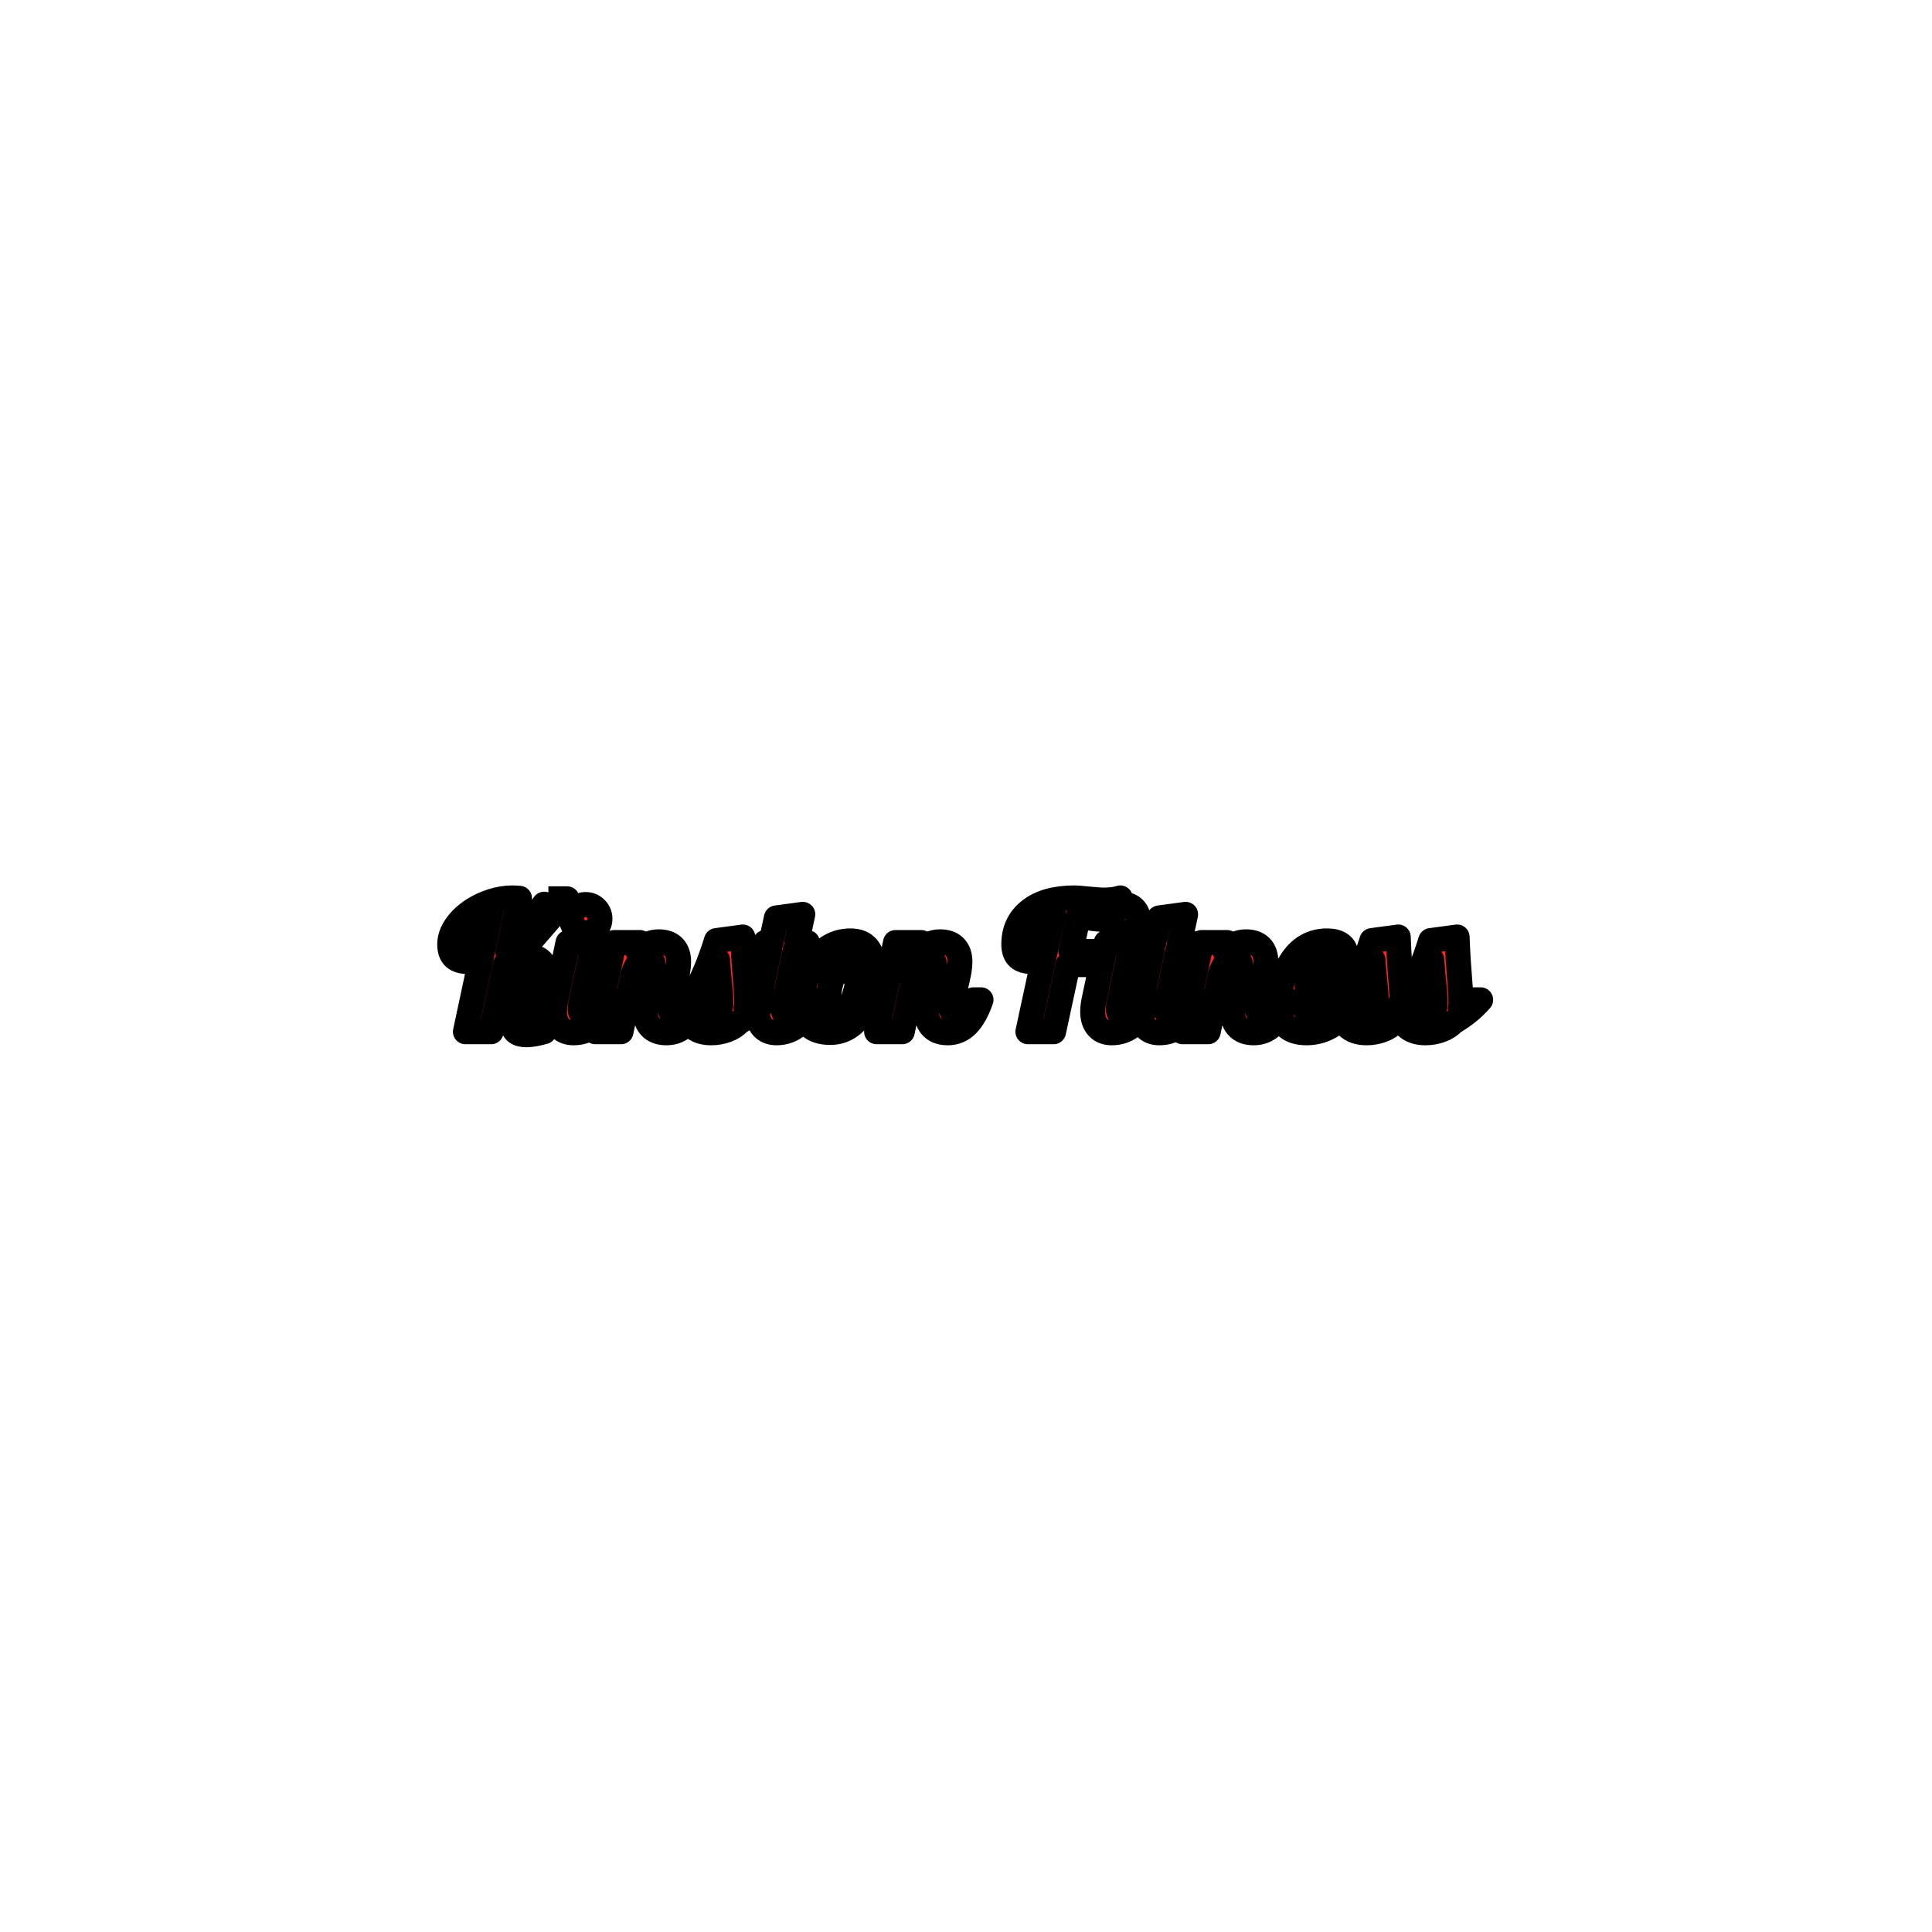 <svg xmlns="http://www.w3.org/2000/svg" version="1.1" xmlns:xlink="http://www.w3.org/1999/xlink" xmlns:svgjs="http://svgjs.dev/svgjs" width="1000" height="1000" viewBox="0 0 1000 1000"><rect width="1000" height="1000" fill="#ffffff"></rect><g transform="matrix(0.7,0,0,0.7,149.576,282.127)"><svg viewBox="0 0 396 247" data-background-color="#ffffff" preserveAspectRatio="xMidYMid meet" height="623" width="1000" xmlns="http://www.w3.org/2000/svg" xmlns:xlink="http://www.w3.org/1999/xlink"><g id="tight-bounds" transform="matrix(1,0,0,1,0.24,-0.1)"><svg viewBox="0 0 395.52 247.2" height="247.2" width="395.52"><g><svg></svg></g><g><svg viewBox="0 0 395.52 247.2" height="247.2" width="395.52"><g transform="matrix(1,0,0,1,39.552,99.357)"><svg viewBox="0 0 316.416 48.486" height="48.486" width="316.416"><g><svg viewBox="0 0 316.416 48.486" height="48.486" width="316.416"><g><svg viewBox="0 0 316.416 48.486" height="48.486" width="316.416"><g><svg viewBox="0 0 316.416 48.486" height="48.486" width="316.416"><g id="textblocktransform"><svg viewBox="0 0 316.416 48.486" height="48.486" width="316.416" id="textblock"><g><svg viewBox="0 0 316.416 48.486" height="48.486" width="316.416"><g transform="matrix(1,0,0,1,0,0)"><svg width="316.416" viewBox="-3.7 -41.5 296.91 46.35" height="48.486" data-palette-color="#ff2625"><path d="M6.65-34L6.65-34Q9.2-35.65 12.13-36.58 15.05-37.5 17.85-37.5L17.85-37.5Q18.2-37.5 18.63-37.48 19.05-37.45 19.85-37.4L19.85-37.4 16.6-22.1Q18.7-25 23.33-31.15 27.95-37.3 27.95-37.25L27.95-37.25 33.2-37.25 19.3-21.25Q19.5-21.25 19.68-21.25 19.85-21.25 20.25-21.3L20.25-21.3 21.05-21.3Q24.2-21.3 25.73-20 27.25-18.7 27.25-15.95L27.25-15.95Q27.25-14.8 27-13.33 26.75-11.85 25.9-8.85L25.9-8.85Q25.2-6.3 25-5.2 24.8-4.1 24.8-3.3L24.8-3.3Q24.8-2.15 25.33-1.25 25.85-0.35 26.75 0L26.75 0Q25.3 0.4 24.03 0.63 22.75 0.85 21.8 0.85L21.8 0.85Q19.85 0.85 18.88 0.03 17.9-0.8 17.9-2.5L17.9-2.5Q17.9-3.35 18.15-4.58 18.4-5.8 19.15-8.65L19.15-8.65Q20-11.75 20.28-13.18 20.55-14.6 20.55-15.65L20.55-15.65Q20.55-17.35 19.8-18.2 19.05-19.05 17.55-19.05L17.55-19.05Q17.3-19.05 16.98-19 16.65-18.95 15.9-18.85L15.9-18.85 11.9 0 4.7 0 11.95-34Q8.55-32.6 6.75-29.78 4.95-26.95 4.95-23.05L4.95-23.05Q4.95-22.1 5.08-21.4 5.2-20.7 5.5-20.05L5.5-20.05Q5.6-19.85 5.63-19.78 5.65-19.7 5.65-19.65L5.65-19.65Q2.85-19.65 1.58-20.83 0.3-22 0.3-24.5L0.3-24.5Q0.3-27 1.98-29.5 3.65-32 6.65-34ZM42.4-31.65L42.4-31.65Q42.4-30 41.22-28.85 40.05-27.7 38.4-27.7L38.4-27.7Q36.75-27.7 35.6-28.85 34.45-30 34.45-31.65L34.45-31.65Q34.45-33.3 35.6-34.48 36.75-35.65 38.4-35.65L38.4-35.65Q40.05-35.65 41.22-34.48 42.4-33.3 42.4-31.65ZM29.65-5.7L29.65-5.7Q29.65-6.35 29.75-7.18 29.85-8 30.05-8.95L30.05-8.95 33.45-25 40.65-25 37.05-8Q36.95-7.55 36.9-7.18 36.85-6.8 36.85-6.4L36.85-6.4Q36.85-5.4 37.32-4.98 37.8-4.55 38.9-4.55L38.9-4.55Q40.3-4.55 41.55-5.78 42.8-7 43.4-8.95L43.4-8.95 45.5-8.95Q43.9-4.4 41.2-2.05 38.5 0.3 35 0.3L35 0.3Q32.5 0.3 31.07-1.28 29.65-2.85 29.65-5.7ZM55.15-5.35L55.15-5.35Q55.15-6.25 55.37-7.6 55.6-8.95 56.3-11.9L56.3-11.9Q57-14.75 57.2-16 57.4-17.25 57.4-18.1L57.4-18.1Q57.4-19.35 56.95-20 56.5-20.65 55.6-20.65L55.6-20.65Q54.4-20.65 53.37-19.43 52.35-18.2 51.7-16.05L51.7-16.05 48.3 0 41.1 0 46.4-25 53.6-25 53.05-22.4Q54.3-23.8 55.75-24.5 57.2-25.2 58.9-25.2L58.9-25.2Q61.55-25.2 63-23.75 64.45-22.3 64.45-19.55L64.45-19.55Q64.45-18.4 64.17-16.82 63.9-15.25 63.1-12L63.1-12Q62.45-9.45 62.25-8.4 62.05-7.35 62.05-6.65L62.05-6.65Q62.05-5.6 62.55-5.08 63.05-4.55 64.05-4.55L64.05-4.55Q65.3-4.55 66.2-5.4 67.09-6.25 68.25-8.95L68.25-8.95 70.34-8.95Q68.75-4.3 66.47-2 64.2 0.3 61.05 0.3L61.05 0.3Q58.25 0.3 56.7-1.23 55.15-2.75 55.15-5.35ZM83.54-8.35L83.54-8.35Q83.54-7.75 83.49-7.3 83.44-6.85 83.34-6.45L83.34-6.45Q84.34-7.05 85.29-7.7 86.24-8.35 86.94-8.95L86.94-8.95 89.04-8.95Q87.49-7.15 85.62-5.63 83.74-4.1 81.39-2.7L81.39-2.7Q80.04-1.25 77.94-0.48 75.84 0.3 73.54 0.3L73.54 0.3Q70.19 0.3 68.22-1.53 66.24-3.35 66.24-6.1L66.24-6.1Q66.24-7.65 66.99-8.93 67.74-10.2 68.89-10.75L68.89-10.75Q70.59-13.8 72.07-17.28 73.54-20.75 75.04-25.55L75.04-25.55 82.44-26.55Q82.59-22.8 82.79-19.7 82.99-16.6 83.29-12.95L83.29-12.95Q83.44-10.85 83.49-10 83.54-9.15 83.54-8.35ZM75.34-20.15L75.34-20.15Q74.69-18.1 73.77-15.88 72.84-13.65 71.29-10.7L71.29-10.7Q71.84-10.45 72.14-10 72.44-9.55 72.44-8.95L72.44-8.95Q72.44-8 71.79-7.25 71.14-6.5 70.24-6.5L70.24-6.5Q69.74-6.5 69.39-6.68 69.04-6.85 68.89-7.15L68.89-7.15Q68.89-5.3 69.62-4.48 70.34-3.65 71.94-3.65L71.94-3.65Q73.99-3.65 75.14-4.85 76.29-6.05 76.29-8.3L76.29-8.3Q76.29-9 76.24-9.73 76.19-10.45 76.04-12.15L76.04-12.15Q75.79-14.5 75.64-16.3 75.49-18.1 75.34-20.15ZM88.29-23L88.69-25 90.34-25 91.84-31.9 99.24-32.9 97.54-25 100.54-25 100.14-23 97.14-23 93.94-8Q93.84-7.55 93.79-7.18 93.74-6.8 93.74-6.4L93.74-6.4Q93.74-5.4 94.22-4.98 94.69-4.55 95.79-4.55L95.79-4.55Q97.19-4.55 98.44-5.78 99.69-7 100.29-8.95L100.29-8.95 102.39-8.95Q100.79-4.4 98.09-2.05 95.39 0.3 91.89 0.3L91.89 0.3Q89.39 0.3 87.97-1.28 86.54-2.85 86.54-5.7L86.54-5.7Q86.54-6.35 86.64-7.18 86.74-8 86.94-8.95L86.94-8.95 89.94-23 88.29-23ZM98.94-7.7L98.94-7.7Q98.94-10.55 99.86-13.75 100.79-16.95 102.39-19.45L102.39-19.45Q104.24-22.4 106.84-23.93 109.44-25.45 112.64-25.45L112.64-25.45Q115.84-25.45 117.44-23.45 119.04-21.45 119.04-17.45L119.04-17.45Q119.14-17.4 119.26-17.38 119.39-17.35 119.59-17.35L119.59-17.35Q121.14-17.35 123.29-18.2 125.44-19.05 127.29-20.35L127.29-20.35 127.74-19Q126.34-17.5 124.01-16.4 121.69-15.3 118.89-14.85L118.89-14.85Q118.29-8.1 114.99-3.95 111.69 0.2 106.94 0.2L106.94 0.2Q103.04 0.2 100.99-1.8 98.94-3.8 98.94-7.7ZM113.04-22.4L113.04-22.4Q110.64-22.4 108.51-17.55 106.39-12.7 106.39-8.35L106.39-8.35Q106.39-6 106.91-5.15 107.44-4.3 108.94-4.3L108.94-4.3Q110.79-4.3 112.46-7.3 114.14-10.3 114.74-14.7L114.74-14.7Q114.04-14.85 113.71-15.38 113.39-15.9 113.39-16.8L113.39-16.8Q113.39-17.75 113.79-18.45 114.19-19.15 114.94-19.5L114.94-19.5Q114.84-21.1 114.41-21.75 113.99-22.4 113.04-22.4ZM133.98-5.35L133.98-5.35Q133.98-6.25 134.21-7.6 134.44-8.95 135.13-11.9L135.13-11.9Q135.83-14.75 136.03-16 136.23-17.25 136.23-18.1L136.23-18.1Q136.23-19.35 135.78-20 135.33-20.65 134.44-20.65L134.44-20.65Q133.23-20.65 132.21-19.43 131.19-18.2 130.53-16.05L130.53-16.05 127.13 0 119.93 0 125.23-25 132.44-25 131.88-22.4Q133.13-23.8 134.58-24.5 136.03-25.2 137.73-25.2L137.73-25.2Q140.38-25.2 141.83-23.75 143.28-22.3 143.28-19.55L143.28-19.55Q143.28-18.4 143.01-16.82 142.73-15.25 141.94-12L141.94-12Q141.28-9.45 141.08-8.4 140.88-7.35 140.88-6.65L140.88-6.65Q140.88-5.6 141.38-5.08 141.88-4.55 142.88-4.55L142.88-4.55Q144.13-4.55 145.03-5.4 145.94-6.25 147.08-8.95L147.08-8.95 149.19-8.95Q147.58-4.3 145.31-2 143.03 0.3 139.88 0.3L139.88 0.3Q137.08 0.3 135.53-1.23 133.98-2.75 133.98-5.35ZM183.48-31.5L183.48-31.5Q182.13-31.5 180.5-31.73 178.88-31.95 176.48-32.45L176.48-32.45 174.38-22.5 181.68-22.5 180.88-18.8 173.58-18.8 169.53 0 162.33 0 169.53-33.4Q166.08-33.25 164.55-30.75 163.03-28.25 163.03-23.05L163.03-23.05Q163.03-22.1 163.15-21.4 163.28-20.7 163.58-20.05L163.58-20.05Q163.68-19.85 163.7-19.78 163.73-19.7 163.73-19.65L163.73-19.65Q160.93-19.65 159.65-20.83 158.38-22 158.38-24.5L158.38-24.5Q158.38-30.45 162.85-33.98 167.33-37.5 175.43-37.5L175.43-37.5Q175.88-37.5 176.53-37.45 177.18-37.4 178.68-37.25L178.68-37.25Q180.68-37.05 181.75-36.98 182.83-36.9 183.73-36.9L183.73-36.9Q185.08-36.9 186.18-37.05 187.28-37.2 188.23-37.5L188.23-37.5Q188.18-37.4 187.78-35.95 187.38-34.5 186.83-33.65L186.83-33.65Q186.28-32.8 185.45-32.27 184.63-31.75 183.48-31.5ZM193.23-31.65L193.23-31.65Q193.23-30 192.05-28.85 190.88-27.7 189.23-27.7L189.23-27.7Q187.58-27.7 186.43-28.85 185.28-30 185.28-31.65L185.28-31.65Q185.28-33.3 186.43-34.48 187.58-35.65 189.23-35.65L189.23-35.65Q190.88-35.65 192.05-34.48 193.23-33.3 193.23-31.65ZM180.48-5.7L180.48-5.7Q180.48-6.35 180.58-7.18 180.68-8 180.88-8.95L180.88-8.95 184.28-25 191.48-25 187.88-8Q187.78-7.55 187.73-7.18 187.68-6.8 187.68-6.4L187.68-6.4Q187.68-5.4 188.15-4.98 188.63-4.55 189.73-4.55L189.73-4.55Q191.13-4.55 192.38-5.78 193.63-7 194.23-8.95L194.23-8.95 196.33-8.95Q194.73-4.4 192.03-2.05 189.33 0.3 185.83 0.3L185.83 0.3Q183.33 0.3 181.9-1.28 180.48-2.85 180.48-5.7ZM195.57-23L195.97-25 197.63-25 199.13-31.9 206.53-32.9 204.82-25 207.82-25 207.42-23 204.42-23 201.22-8Q201.13-7.55 201.07-7.18 201.03-6.8 201.03-6.4L201.03-6.4Q201.03-5.4 201.5-4.98 201.97-4.55 203.07-4.55L203.07-4.55Q204.47-4.55 205.72-5.78 206.97-7 207.57-8.95L207.57-8.95 209.67-8.95Q208.07-4.4 205.38-2.05 202.67 0.3 199.17 0.3L199.17 0.3Q196.67 0.3 195.25-1.28 193.82-2.85 193.82-5.7L193.82-5.7Q193.82-6.35 193.92-7.18 194.03-8 194.22-8.95L194.22-8.95 197.22-23 195.57-23ZM219.72-5.35L219.72-5.35Q219.72-6.25 219.95-7.6 220.17-8.95 220.87-11.9L220.87-11.9Q221.57-14.75 221.77-16 221.97-17.25 221.97-18.1L221.97-18.1Q221.97-19.35 221.52-20 221.07-20.65 220.17-20.65L220.17-20.65Q218.97-20.65 217.95-19.43 216.92-18.2 216.27-16.05L216.27-16.05 212.87 0 205.67 0 210.97-25 218.17-25 217.62-22.4Q218.87-23.8 220.32-24.5 221.77-25.2 223.47-25.2L223.47-25.2Q226.12-25.2 227.57-23.75 229.02-22.3 229.02-19.55L229.02-19.55Q229.02-18.4 228.75-16.82 228.47-15.25 227.67-12L227.67-12Q227.02-9.45 226.82-8.4 226.62-7.35 226.62-6.65L226.62-6.65Q226.62-5.6 227.12-5.08 227.62-4.55 228.62-4.55L228.62-4.55Q229.87-4.55 230.77-5.4 231.67-6.25 232.82-8.95L232.82-8.95 234.92-8.95Q233.32-4.3 231.05-2 228.77 0.3 225.62 0.3L225.62 0.3Q222.82 0.3 221.27-1.23 219.72-2.75 219.72-5.35ZM251.62-20.65L251.62-20.65Q251.62-16.5 248.22-13.43 244.82-10.35 240.12-10.1L240.12-10.1Q240.07-9.25 240.04-8.83 240.02-8.4 240.02-8.1L240.02-8.1Q240.02-5.8 240.79-4.85 241.57-3.9 243.62-3.9L243.62-3.9Q245.97-3.9 247.94-4.98 249.92-6.05 252.47-8.95L252.47-8.95 254.17-8.95Q251.27-4.25 247.87-1.98 244.47 0.3 240.42 0.3L240.42 0.3Q236.57 0.3 234.59-1.7 232.62-3.7 232.62-7.65L232.62-7.65Q232.62-10.5 233.52-13.7 234.42-16.9 235.92-19.4L235.92-19.4Q237.77-22.4 240.34-23.93 242.92-25.45 246.12-25.45L246.12-25.45Q248.87-25.45 250.24-24.28 251.62-23.1 251.62-20.65ZM246.52-22.8L246.52-22.8Q244.82-22.8 243.09-19.78 241.37-16.75 240.52-12.5L240.52-12.5Q243.42-12.7 245.59-15.18 247.77-17.65 247.77-20.75L247.77-20.75Q247.77-21.8 247.47-22.3 247.17-22.8 246.52-22.8ZM267.22-8.35L267.22-8.35Q267.22-7.75 267.17-7.3 267.12-6.85 267.02-6.45L267.02-6.45Q268.02-7.05 268.97-7.7 269.92-8.35 270.62-8.95L270.62-8.95 272.72-8.95Q271.17-7.15 269.29-5.63 267.42-4.1 265.07-2.7L265.07-2.7Q263.72-1.25 261.62-0.48 259.52 0.3 257.22 0.3L257.22 0.3Q253.87 0.3 251.89-1.53 249.92-3.35 249.92-6.1L249.92-6.1Q249.92-7.65 250.67-8.93 251.42-10.2 252.57-10.75L252.57-10.75Q254.27-13.8 255.74-17.28 257.22-20.75 258.72-25.55L258.72-25.55 266.12-26.55Q266.27-22.8 266.47-19.7 266.67-16.6 266.97-12.95L266.97-12.95Q267.12-10.85 267.17-10 267.22-9.15 267.22-8.35ZM259.02-20.15L259.02-20.15Q258.37-18.1 257.44-15.88 256.52-13.65 254.97-10.7L254.97-10.7Q255.52-10.45 255.82-10 256.12-9.55 256.12-8.95L256.12-8.95Q256.12-8 255.47-7.25 254.82-6.5 253.92-6.5L253.92-6.5Q253.42-6.5 253.07-6.68 252.72-6.85 252.57-7.15L252.57-7.15Q252.57-5.3 253.29-4.48 254.02-3.65 255.62-3.65L255.62-3.65Q257.67-3.65 258.82-4.85 259.97-6.05 259.97-8.3L259.97-8.3Q259.97-9 259.92-9.73 259.87-10.45 259.72-12.15L259.72-12.15Q259.47-14.5 259.32-16.3 259.17-18.1 259.02-20.15ZM283.71-8.35L283.71-8.35Q283.71-7.75 283.66-7.3 283.62-6.85 283.51-6.45L283.51-6.45Q284.51-7.05 285.46-7.7 286.41-8.35 287.12-8.95L287.12-8.95 289.21-8.95Q287.66-7.15 285.79-5.63 283.91-4.1 281.56-2.7L281.56-2.7Q280.21-1.25 278.12-0.48 276.01 0.3 273.71 0.3L273.71 0.3Q270.37 0.3 268.39-1.53 266.41-3.35 266.41-6.1L266.41-6.1Q266.41-7.65 267.16-8.93 267.91-10.2 269.06-10.75L269.06-10.75Q270.76-13.8 272.24-17.28 273.71-20.75 275.21-25.55L275.21-25.55 282.62-26.55Q282.76-22.8 282.96-19.7 283.16-16.6 283.46-12.95L283.46-12.95Q283.62-10.85 283.66-10 283.71-9.15 283.71-8.35ZM275.51-20.15L275.51-20.15Q274.87-18.1 273.94-15.88 273.01-13.65 271.46-10.7L271.46-10.7Q272.01-10.45 272.31-10 272.62-9.55 272.62-8.95L272.62-8.95Q272.62-8 271.96-7.25 271.31-6.5 270.41-6.5L270.41-6.5Q269.91-6.5 269.56-6.68 269.21-6.85 269.06-7.15L269.06-7.15Q269.06-5.3 269.79-4.48 270.51-3.65 272.12-3.65L272.12-3.65Q274.16-3.65 275.31-4.85 276.46-6.05 276.46-8.3L276.46-8.3Q276.46-9 276.41-9.73 276.37-10.45 276.21-12.15L276.21-12.15Q275.96-14.5 275.81-16.3 275.66-18.1 275.51-20.15Z" opacity="1" transform="matrix(1,0,0,1,0,0)" fill="#ff2625" class="wordmark-text-0" data-fill-palette-color="primary" id="text-0"></path></svg></g></svg></g></svg></g></svg></g><g></g></svg></g></svg></g></svg></g><g mask="url(&quot;#0a14da0c-3788-44f4-a078-bfdd6d978941&quot;)"><g transform="matrix(3.678, 0, 0, 3.678, 28.66, 1)"><svg xmlns="http://www.w3.org/2000/svg" xmlns:xlink="http://www.w3.org/1999/xlink" version="1.1" x="0" y="0" viewBox="3.758 16.8 91.951 66.666" enable-background="new 0 0 100 100" xml:space="preserve" height="66.666" width="91.951" class="icon-none" data-fill-palette-color="accent" id="none"><g fill="#ee3e38" data-fill-palette-color="accent"><g fill="#ee3e38" data-fill-palette-color="accent"><path d="M38.4 37.6c5.8-4.8 11.9-9.1 18.7-12.4 7.5-3.6 14.9-4.9 22.9-6.9 0.9-0.2 0.7-1.5-0.2-1.5C64.6 17 48.2 26.4 38.2 37.4 38.1 37.5 38.3 37.7 38.4 37.6L38.4 37.6z" fill="#ee3e38" data-fill-palette-color="accent"></path></g></g><g fill="#ee3e38" data-fill-palette-color="accent"><g fill="#ee3e38" data-fill-palette-color="accent"><path d="M40.7 38.3c2.9 0.4 5.4-0.3 7.6-2.3 0.8-0.8 1.6-2.2 1.6-3.4 0-1.2-1.1-2.1-2.2-1.7-1.1 0.3-1.1 1.6-0.3 2.3 0.3 0.2 0.6 0.2 1 0.1-0.4-0.1-0.8-0.2-1.2-0.3 0 0-0.9 1.4-1 1.5-0.4 0.5-1 0.9-1.6 1.3-1.2 0.8-2.7 1.3-3.9 2C40.3 38 40.5 38.3 40.7 38.3L40.7 38.3z" fill="#ee3e38" data-fill-palette-color="accent"></path></g></g><g fill="#ee3e38" data-fill-palette-color="accent"><g fill="#ee3e38" data-fill-palette-color="accent"><path d="M34.7 29.3c-3-3.4-9.6 3.6-11.5 5.7-4.2 4.8-6 13.6-3.1 19.4 0.3 0.6 1.3 0.3 1.2-0.3-0.2-5.6-0.7-10.1 1.9-15.3 1.6-3.2 6.9-10 11.3-9.2C34.7 29.6 34.8 29.4 34.7 29.3L34.7 29.3z" fill="#ee3e38" data-fill-palette-color="accent"></path></g></g><g fill="#ee3e38" data-fill-palette-color="accent"><g fill="#ee3e38" data-fill-palette-color="accent"><path d="M21.5 54.4c-2.9-4.8-13-4.9-16.1 0-1.8 2.8-2.1 5.4-1 8.5 0.8 2.3 2.2 4.6 3.2 6.8 0.6 1.2 1.1 2.3 1.7 3.5 0.3 0.6 0.6 1.1 0.9 1.7 1.2 1 1.2 2 0.1 3-0.3-0.6-1.4-0.4-1.4 0.4 0.3 4 6 2.5 4.7-1.4-1.6-4.8-4.1-9.2-6.2-13.8-2.7-5.7 1.1-9.8 6.9-9.5C16.7 53.8 19.1 54.2 21.5 54.4 21.5 54.5 21.6 54.4 21.5 54.4L21.5 54.4z" fill="#ee3e38" data-fill-palette-color="accent"></path></g></g><g fill="#ee3e38" data-fill-palette-color="accent"><g fill="#ee3e38" data-fill-palette-color="accent"><path d="M22.7 59.9c3.2 3.6 8 3.6 12.3 2 3.8-1.4 7.1 1.6 10 3.6 3.8 2.6 6.8 5.7 9.6 9.3 8.4 10.9 21.7 3.4 33 4.1 1.5 0.1 1.6-2 0.3-2.5-5.5-1.8-11.3 0.2-16.7 1.2-4.4 0.8-8.9 0.6-12.5-2.4-2.2-1.9-3.8-4.7-5.9-6.8-3.2-3.3-7.9-7.1-12.3-8.8-2.3-0.9-3.9-0.9-6.3 0-4.1 1.6-7.4 1.1-11.6 0C22.7 59.6 22.6 59.8 22.7 59.9L22.7 59.9z" fill="#ee3e38" data-fill-palette-color="accent"></path></g></g><g fill="#ee3e38" data-fill-palette-color="accent"><g fill="#ee3e38" data-fill-palette-color="accent"><path d="M35.6 41c-1.4 2.3-2.3 5.3-1.8 8.1 0.3 1.3 1.1 4.8 3.1 3.4 0.6-0.4 0.4-1.4-0.4-1.4-1.2 0-1.5-4.5-1.5-5.1-0.1-1.6 0.2-3.3 0.7-4.9C35.7 41 35.6 41 35.6 41L35.6 41z" fill="#ee3e38" data-fill-palette-color="accent"></path></g></g><g fill="#ee3e38" data-fill-palette-color="accent"><g fill="#ee3e38" data-fill-palette-color="accent"><path d="M36.5 49.7c5.3 0.9 8.9 5.8 13.8 7.7 0.6 0.2 1-0.6 0.6-1-2.1-2.1-4.7-3.5-7.2-5.1-2.2-1.4-4.5-2.3-7.2-2.1C36.2 49.1 36.2 49.6 36.5 49.7L36.5 49.7z" fill="#ee3e38" data-fill-palette-color="accent"></path></g></g><g fill="#ee3e38" data-fill-palette-color="accent"><g fill="#ee3e38" data-fill-palette-color="accent"><path d="M53.5 59c3.9 5.3 6 13.3 13 15.5 0.7 0.2 1.2-0.9 0.5-1.2-6.2-3.2-8.6-9.6-13.1-14.6C53.6 58.5 53.3 58.8 53.5 59L53.5 59z" fill="#ee3e38" data-fill-palette-color="accent"></path></g></g><g fill="#ee3e38" data-fill-palette-color="accent"><g fill="#ee3e38" data-fill-palette-color="accent"><path d="M84.2 73.3c4.6 1.1 6.8 4.8 10.5 7.3 0.5 0.4 1.3-0.4 0.9-0.9-2.5-3.5-7.1-6.3-11.3-6.9C84 72.8 83.9 73.2 84.2 73.3L84.2 73.3z" fill="#ee3e38" data-fill-palette-color="accent"></path></g></g><g fill="#ee3e38" data-fill-palette-color="accent"><g fill="#ee3e38" data-fill-palette-color="accent"><path d="M31.1 63.3c-3.6 0-7.3-0.4-10.9-1.2-3.2-0.7-5.9-2.8-9.1-3.6-1-0.3-1.9 1.1-1.1 1.8C15.1 65.2 24.9 65.2 31.1 63.3 31.2 63.4 31.2 63.3 31.1 63.3L31.1 63.3z" fill="#ee3e38" data-fill-palette-color="accent"></path></g></g><g fill="#ee3e38" data-fill-palette-color="accent"><g fill="#ee3e38" data-fill-palette-color="accent"><path d="M14.2 62.7c-0.2 3.7-0.1 7.4 0.4 11.1 0.2 1.5 0.5 2.9 0.8 4.3 0.8 3.6-3.4 3-5.9 3.2-1.1 0.1-1.5 1.8-0.3 2 2.7 0.4 7.9 0.3 8.6-2.9 0.4-1.8-1.3-5-1.8-6.8-0.9-3.6-1.3-7.3-1.4-10.9C14.7 62.4 14.3 62.4 14.2 62.7L14.2 62.7z" fill="#ee3e38" data-fill-palette-color="accent"></path></g></g><g fill="#ee3e38" data-fill-palette-color="accent"><g fill="#ee3e38" data-fill-palette-color="accent"><path d="M38.7 27.2c0.8-0.4 1.7-0.5 2.6-0.3 1.1 0.2 1.2-1.6 0.2-1.5-1.2 0.1-2.2 0.6-3.1 1.4C38.3 27 38.5 27.3 38.7 27.2L38.7 27.2z" fill="#ee3e38" data-fill-palette-color="accent"></path></g></g><g fill="#ee3e38" data-fill-palette-color="accent"><g fill="#ee3e38" data-fill-palette-color="accent"><path d="M43.9 25.1c9.1-2.6 17.7-4.7 27.1-5.7 0.7-0.1 0.8-1.2 0-1.2-9.2 0.1-19.1 2.2-27.2 6.7C43.8 25 43.8 25.1 43.9 25.1L43.9 25.1z" fill="#ee3e38" data-fill-palette-color="accent"></path></g></g><g fill="#ee3e38" data-fill-palette-color="accent"><g fill="#ee3e38" data-fill-palette-color="accent"><path d="M33.2 28.1c3 0.6 6.1 1 9.2 1 0.8 0 0.8-1.2 0-1.2-3-0.4-6.1-0.4-9.1-0.1C33 27.8 33 28.1 33.2 28.1L33.2 28.1z" fill="#ee3e38" data-fill-palette-color="accent"></path></g></g></svg></g></g><mask id="0a14da0c-3788-44f4-a078-bfdd6d978941"><rect width="640" height="400" fill="white"></rect><g transform="matrix(1,0,0,1,39.552,99.357)"><svg viewBox="0 0 316.416 48.486" height="48.486" width="316.416"><g><svg viewBox="0 0 316.416 48.486" height="48.486" width="316.416"><g><svg viewBox="0 0 316.416 48.486" height="48.486" width="316.416"><g><svg viewBox="0 0 316.416 48.486" height="48.486" width="316.416"><g id="SvgjsG1149"><svg viewBox="0 0 316.416 48.486" height="48.486" width="316.416" id="SvgjsSvg1148"><g><svg viewBox="0 0 316.416 48.486" height="48.486" width="316.416"><g transform="matrix(1,0,0,1,0,0)"><svg width="316.416" viewBox="-3.7 -41.5 296.91 46.35" height="48.486" data-palette-color="#ff2625"><path d="M6.65-34L6.65-34Q9.2-35.65 12.13-36.58 15.05-37.5 17.85-37.5L17.85-37.5Q18.2-37.5 18.63-37.48 19.05-37.45 19.85-37.4L19.85-37.4 16.6-22.1Q18.7-25 23.33-31.15 27.95-37.3 27.95-37.25L27.95-37.25 33.2-37.25 19.3-21.25Q19.5-21.25 19.68-21.25 19.85-21.25 20.25-21.3L20.25-21.3 21.05-21.3Q24.2-21.3 25.73-20 27.25-18.7 27.25-15.95L27.25-15.95Q27.25-14.8 27-13.33 26.75-11.85 25.9-8.85L25.9-8.85Q25.2-6.3 25-5.2 24.8-4.1 24.8-3.3L24.8-3.3Q24.8-2.15 25.33-1.25 25.85-0.35 26.75 0L26.75 0Q25.3 0.4 24.03 0.63 22.75 0.85 21.8 0.85L21.8 0.85Q19.85 0.85 18.88 0.03 17.9-0.8 17.9-2.5L17.9-2.5Q17.9-3.35 18.15-4.58 18.4-5.8 19.15-8.65L19.15-8.65Q20-11.75 20.28-13.18 20.55-14.6 20.55-15.65L20.55-15.65Q20.55-17.35 19.8-18.2 19.05-19.05 17.55-19.05L17.55-19.05Q17.3-19.05 16.98-19 16.65-18.95 15.9-18.85L15.9-18.85 11.9 0 4.7 0 11.95-34Q8.55-32.6 6.75-29.78 4.95-26.95 4.95-23.05L4.95-23.05Q4.95-22.1 5.08-21.4 5.2-20.7 5.5-20.05L5.5-20.05Q5.6-19.85 5.63-19.78 5.65-19.7 5.65-19.65L5.65-19.65Q2.85-19.65 1.58-20.83 0.3-22 0.3-24.5L0.3-24.5Q0.3-27 1.98-29.5 3.65-32 6.65-34ZM42.4-31.65L42.4-31.65Q42.4-30 41.22-28.85 40.05-27.7 38.4-27.7L38.4-27.7Q36.75-27.7 35.6-28.85 34.45-30 34.45-31.65L34.45-31.65Q34.45-33.3 35.6-34.48 36.75-35.65 38.4-35.65L38.4-35.65Q40.05-35.65 41.22-34.48 42.4-33.3 42.4-31.65ZM29.65-5.7L29.65-5.7Q29.65-6.35 29.75-7.18 29.85-8 30.05-8.95L30.05-8.95 33.45-25 40.65-25 37.05-8Q36.95-7.55 36.9-7.18 36.85-6.8 36.85-6.4L36.85-6.4Q36.85-5.4 37.32-4.98 37.8-4.55 38.9-4.55L38.9-4.55Q40.3-4.55 41.55-5.78 42.8-7 43.4-8.95L43.4-8.95 45.5-8.95Q43.9-4.4 41.2-2.05 38.5 0.3 35 0.3L35 0.3Q32.5 0.3 31.07-1.28 29.65-2.85 29.65-5.7ZM55.15-5.35L55.15-5.35Q55.15-6.25 55.37-7.6 55.6-8.95 56.3-11.9L56.3-11.9Q57-14.75 57.2-16 57.4-17.25 57.4-18.1L57.4-18.1Q57.4-19.35 56.95-20 56.5-20.65 55.6-20.65L55.6-20.65Q54.4-20.65 53.37-19.43 52.35-18.2 51.7-16.05L51.7-16.05 48.3 0 41.1 0 46.4-25 53.6-25 53.05-22.4Q54.3-23.8 55.75-24.5 57.2-25.2 58.9-25.2L58.9-25.2Q61.55-25.2 63-23.75 64.45-22.3 64.45-19.55L64.45-19.55Q64.45-18.4 64.17-16.82 63.9-15.25 63.1-12L63.1-12Q62.45-9.45 62.25-8.4 62.05-7.35 62.05-6.65L62.05-6.65Q62.05-5.6 62.55-5.08 63.05-4.55 64.05-4.55L64.05-4.55Q65.3-4.55 66.2-5.4 67.09-6.25 68.25-8.95L68.25-8.95 70.34-8.95Q68.75-4.3 66.47-2 64.2 0.3 61.05 0.3L61.05 0.3Q58.25 0.3 56.7-1.23 55.15-2.75 55.15-5.35ZM83.54-8.35L83.54-8.35Q83.54-7.75 83.49-7.3 83.44-6.85 83.34-6.45L83.34-6.45Q84.34-7.05 85.29-7.7 86.24-8.35 86.94-8.95L86.94-8.95 89.04-8.95Q87.49-7.15 85.62-5.63 83.74-4.1 81.39-2.7L81.39-2.7Q80.04-1.25 77.94-0.48 75.84 0.3 73.54 0.3L73.54 0.3Q70.19 0.3 68.22-1.53 66.24-3.35 66.24-6.1L66.24-6.1Q66.24-7.65 66.99-8.93 67.74-10.2 68.89-10.75L68.89-10.75Q70.59-13.8 72.07-17.28 73.54-20.75 75.04-25.55L75.04-25.55 82.44-26.55Q82.59-22.8 82.79-19.7 82.99-16.6 83.29-12.95L83.29-12.95Q83.44-10.85 83.49-10 83.54-9.15 83.54-8.35ZM75.34-20.15L75.34-20.15Q74.69-18.1 73.77-15.88 72.84-13.65 71.29-10.7L71.29-10.7Q71.84-10.45 72.14-10 72.44-9.55 72.44-8.95L72.44-8.95Q72.44-8 71.79-7.25 71.14-6.5 70.24-6.5L70.24-6.5Q69.74-6.5 69.39-6.68 69.04-6.85 68.89-7.15L68.89-7.15Q68.89-5.3 69.62-4.48 70.34-3.65 71.94-3.65L71.94-3.65Q73.99-3.65 75.14-4.85 76.29-6.05 76.29-8.3L76.29-8.3Q76.29-9 76.24-9.73 76.19-10.45 76.04-12.15L76.04-12.15Q75.79-14.5 75.64-16.3 75.49-18.1 75.34-20.15ZM88.29-23L88.69-25 90.34-25 91.84-31.9 99.24-32.9 97.54-25 100.54-25 100.14-23 97.14-23 93.94-8Q93.84-7.55 93.79-7.18 93.74-6.8 93.74-6.4L93.74-6.4Q93.74-5.4 94.22-4.98 94.69-4.55 95.79-4.55L95.79-4.55Q97.19-4.55 98.44-5.78 99.69-7 100.29-8.95L100.29-8.95 102.39-8.95Q100.79-4.4 98.09-2.05 95.39 0.3 91.89 0.3L91.89 0.3Q89.39 0.3 87.97-1.28 86.54-2.85 86.54-5.7L86.54-5.7Q86.54-6.35 86.64-7.18 86.74-8 86.94-8.95L86.94-8.95 89.94-23 88.29-23ZM98.94-7.7L98.94-7.7Q98.94-10.55 99.86-13.75 100.79-16.95 102.39-19.45L102.39-19.45Q104.24-22.4 106.84-23.93 109.44-25.45 112.64-25.45L112.64-25.45Q115.84-25.45 117.44-23.45 119.04-21.45 119.04-17.45L119.04-17.45Q119.14-17.4 119.26-17.38 119.39-17.35 119.59-17.35L119.59-17.35Q121.14-17.35 123.29-18.2 125.44-19.05 127.29-20.35L127.29-20.35 127.74-19Q126.34-17.5 124.01-16.4 121.69-15.3 118.89-14.85L118.89-14.85Q118.29-8.1 114.99-3.95 111.69 0.2 106.94 0.2L106.94 0.2Q103.04 0.2 100.99-1.8 98.94-3.8 98.94-7.7ZM113.04-22.4L113.04-22.4Q110.64-22.4 108.51-17.55 106.39-12.7 106.39-8.35L106.39-8.35Q106.39-6 106.91-5.15 107.44-4.3 108.94-4.3L108.94-4.3Q110.79-4.3 112.46-7.3 114.14-10.3 114.74-14.7L114.74-14.7Q114.04-14.85 113.71-15.38 113.39-15.9 113.39-16.8L113.39-16.8Q113.39-17.75 113.79-18.45 114.19-19.15 114.94-19.5L114.94-19.5Q114.84-21.1 114.41-21.75 113.99-22.4 113.04-22.4ZM133.98-5.35L133.98-5.35Q133.98-6.25 134.21-7.6 134.44-8.95 135.13-11.9L135.13-11.9Q135.83-14.75 136.03-16 136.23-17.25 136.23-18.1L136.23-18.1Q136.23-19.35 135.78-20 135.33-20.65 134.44-20.65L134.44-20.65Q133.23-20.65 132.21-19.43 131.19-18.2 130.53-16.05L130.53-16.05 127.13 0 119.93 0 125.23-25 132.44-25 131.88-22.4Q133.13-23.8 134.58-24.5 136.03-25.2 137.73-25.2L137.73-25.2Q140.38-25.2 141.83-23.75 143.28-22.3 143.28-19.55L143.28-19.55Q143.28-18.4 143.01-16.82 142.73-15.25 141.94-12L141.94-12Q141.28-9.45 141.08-8.4 140.88-7.35 140.88-6.65L140.88-6.65Q140.88-5.6 141.38-5.08 141.88-4.55 142.88-4.55L142.88-4.55Q144.13-4.55 145.03-5.4 145.94-6.25 147.08-8.95L147.08-8.95 149.19-8.95Q147.58-4.3 145.31-2 143.03 0.3 139.88 0.3L139.88 0.3Q137.08 0.3 135.53-1.23 133.98-2.75 133.98-5.35ZM183.48-31.5L183.48-31.5Q182.13-31.5 180.5-31.73 178.88-31.95 176.48-32.45L176.48-32.45 174.38-22.5 181.68-22.5 180.88-18.8 173.58-18.8 169.53 0 162.33 0 169.53-33.4Q166.08-33.25 164.55-30.75 163.03-28.25 163.03-23.05L163.03-23.05Q163.03-22.1 163.15-21.4 163.28-20.7 163.58-20.05L163.58-20.05Q163.68-19.85 163.7-19.78 163.73-19.7 163.73-19.65L163.73-19.65Q160.93-19.65 159.65-20.83 158.38-22 158.38-24.5L158.38-24.5Q158.38-30.45 162.85-33.98 167.33-37.5 175.43-37.5L175.43-37.5Q175.88-37.5 176.53-37.45 177.18-37.4 178.68-37.25L178.68-37.25Q180.68-37.05 181.75-36.98 182.83-36.9 183.73-36.9L183.73-36.9Q185.08-36.9 186.18-37.05 187.28-37.2 188.23-37.5L188.23-37.5Q188.18-37.4 187.78-35.95 187.38-34.5 186.83-33.65L186.83-33.65Q186.28-32.8 185.45-32.27 184.63-31.75 183.48-31.5ZM193.23-31.65L193.23-31.65Q193.23-30 192.05-28.85 190.88-27.7 189.23-27.7L189.23-27.7Q187.58-27.7 186.43-28.85 185.28-30 185.28-31.65L185.28-31.65Q185.28-33.3 186.43-34.48 187.58-35.65 189.23-35.65L189.23-35.65Q190.88-35.65 192.05-34.48 193.23-33.3 193.23-31.65ZM180.48-5.7L180.48-5.7Q180.48-6.35 180.58-7.18 180.68-8 180.88-8.95L180.88-8.95 184.28-25 191.48-25 187.88-8Q187.78-7.55 187.73-7.18 187.68-6.8 187.68-6.4L187.68-6.4Q187.68-5.4 188.15-4.98 188.63-4.55 189.73-4.55L189.73-4.55Q191.13-4.55 192.38-5.78 193.63-7 194.23-8.95L194.23-8.95 196.33-8.95Q194.73-4.4 192.03-2.05 189.33 0.3 185.83 0.3L185.83 0.3Q183.33 0.3 181.9-1.28 180.48-2.85 180.48-5.7ZM195.57-23L195.97-25 197.63-25 199.13-31.9 206.53-32.9 204.82-25 207.82-25 207.42-23 204.42-23 201.22-8Q201.13-7.55 201.07-7.18 201.03-6.8 201.03-6.4L201.03-6.4Q201.03-5.4 201.5-4.98 201.97-4.55 203.07-4.55L203.07-4.55Q204.47-4.55 205.72-5.78 206.97-7 207.57-8.95L207.57-8.95 209.67-8.95Q208.07-4.4 205.38-2.05 202.67 0.3 199.17 0.3L199.17 0.3Q196.67 0.3 195.25-1.28 193.82-2.85 193.82-5.7L193.82-5.7Q193.82-6.35 193.92-7.18 194.03-8 194.22-8.95L194.22-8.95 197.22-23 195.57-23ZM219.72-5.35L219.72-5.35Q219.72-6.25 219.95-7.6 220.17-8.95 220.87-11.9L220.87-11.9Q221.57-14.75 221.77-16 221.97-17.25 221.97-18.1L221.97-18.1Q221.97-19.35 221.52-20 221.07-20.65 220.17-20.65L220.17-20.65Q218.97-20.65 217.95-19.43 216.92-18.2 216.27-16.05L216.27-16.05 212.87 0 205.67 0 210.97-25 218.17-25 217.62-22.4Q218.87-23.8 220.32-24.5 221.77-25.2 223.47-25.2L223.47-25.2Q226.12-25.2 227.57-23.75 229.02-22.3 229.02-19.55L229.02-19.55Q229.02-18.4 228.75-16.82 228.47-15.25 227.67-12L227.67-12Q227.02-9.45 226.82-8.4 226.62-7.35 226.62-6.65L226.62-6.65Q226.62-5.6 227.12-5.08 227.62-4.55 228.62-4.55L228.62-4.55Q229.87-4.55 230.77-5.4 231.67-6.25 232.82-8.95L232.82-8.95 234.92-8.95Q233.32-4.3 231.05-2 228.77 0.3 225.62 0.3L225.62 0.3Q222.82 0.3 221.27-1.23 219.72-2.75 219.72-5.35ZM251.62-20.65L251.62-20.65Q251.62-16.5 248.22-13.43 244.82-10.35 240.12-10.1L240.12-10.1Q240.07-9.25 240.04-8.83 240.02-8.4 240.02-8.1L240.02-8.1Q240.02-5.8 240.79-4.85 241.57-3.9 243.62-3.9L243.62-3.9Q245.97-3.9 247.94-4.98 249.92-6.05 252.47-8.95L252.47-8.95 254.17-8.95Q251.27-4.25 247.87-1.98 244.47 0.3 240.42 0.3L240.42 0.3Q236.57 0.3 234.59-1.7 232.62-3.7 232.62-7.65L232.62-7.65Q232.62-10.5 233.52-13.7 234.42-16.9 235.92-19.4L235.92-19.4Q237.77-22.4 240.34-23.93 242.92-25.45 246.12-25.45L246.12-25.45Q248.87-25.45 250.24-24.28 251.62-23.1 251.62-20.65ZM246.52-22.8L246.52-22.8Q244.82-22.8 243.09-19.78 241.37-16.75 240.52-12.5L240.52-12.5Q243.42-12.7 245.59-15.18 247.77-17.65 247.77-20.75L247.77-20.75Q247.77-21.8 247.47-22.3 247.17-22.8 246.52-22.8ZM267.22-8.35L267.22-8.35Q267.22-7.75 267.17-7.3 267.12-6.85 267.02-6.45L267.02-6.45Q268.02-7.05 268.97-7.7 269.92-8.35 270.62-8.95L270.62-8.95 272.72-8.95Q271.17-7.15 269.29-5.63 267.42-4.1 265.07-2.7L265.07-2.7Q263.72-1.25 261.62-0.48 259.52 0.3 257.22 0.3L257.22 0.3Q253.87 0.3 251.89-1.53 249.92-3.35 249.92-6.1L249.92-6.1Q249.92-7.65 250.67-8.93 251.42-10.2 252.57-10.75L252.57-10.75Q254.27-13.8 255.74-17.28 257.22-20.75 258.72-25.55L258.72-25.55 266.12-26.55Q266.27-22.8 266.47-19.7 266.67-16.6 266.97-12.95L266.97-12.95Q267.12-10.85 267.17-10 267.22-9.15 267.22-8.35ZM259.02-20.15L259.02-20.15Q258.37-18.1 257.44-15.88 256.52-13.65 254.97-10.7L254.97-10.7Q255.52-10.45 255.82-10 256.12-9.55 256.12-8.95L256.12-8.95Q256.12-8 255.47-7.25 254.82-6.5 253.92-6.5L253.92-6.5Q253.42-6.5 253.07-6.68 252.72-6.85 252.57-7.15L252.57-7.15Q252.57-5.3 253.29-4.48 254.02-3.65 255.62-3.65L255.62-3.65Q257.67-3.65 258.82-4.85 259.97-6.05 259.97-8.3L259.97-8.3Q259.97-9 259.92-9.73 259.87-10.45 259.72-12.15L259.72-12.15Q259.47-14.5 259.32-16.3 259.17-18.1 259.02-20.15ZM283.71-8.35L283.71-8.35Q283.71-7.75 283.66-7.3 283.62-6.85 283.51-6.45L283.51-6.45Q284.51-7.05 285.46-7.7 286.41-8.35 287.12-8.95L287.12-8.95 289.21-8.95Q287.66-7.15 285.79-5.63 283.91-4.1 281.56-2.7L281.56-2.7Q280.21-1.25 278.12-0.48 276.01 0.3 273.71 0.3L273.71 0.3Q270.37 0.3 268.39-1.53 266.41-3.35 266.41-6.1L266.41-6.1Q266.41-7.65 267.16-8.93 267.91-10.2 269.06-10.75L269.06-10.75Q270.76-13.8 272.24-17.28 273.71-20.75 275.21-25.55L275.21-25.55 282.62-26.55Q282.76-22.8 282.96-19.7 283.16-16.6 283.46-12.95L283.46-12.95Q283.62-10.85 283.66-10 283.71-9.15 283.71-8.35ZM275.51-20.15L275.51-20.15Q274.87-18.1 273.94-15.88 273.01-13.65 271.46-10.7L271.46-10.7Q272.01-10.45 272.31-10 272.62-9.55 272.62-8.95L272.62-8.95Q272.62-8 271.96-7.25 271.31-6.5 270.41-6.5L270.41-6.5Q269.91-6.5 269.56-6.68 269.21-6.85 269.06-7.15L269.06-7.15Q269.06-5.3 269.79-4.48 270.51-3.65 272.12-3.65L272.12-3.65Q274.16-3.65 275.31-4.85 276.46-6.05 276.46-8.3L276.46-8.3Q276.46-9 276.41-9.73 276.37-10.45 276.21-12.15L276.21-12.15Q275.96-14.5 275.81-16.3 275.66-18.1 275.51-20.15Z" opacity="1" transform="matrix(1,0,0,1,0,0)" fill="#ff2625" class="wordmark-text-0" data-fill-palette-color="primary" id="SvgjsPath1147" stroke-width="7" stroke="black" stroke-linejoin="round"></path></svg></g></svg></g></svg></g></svg></g><g></g></svg></g></svg></g></svg></g></mask></svg></g><defs></defs></svg><rect width="395.52" height="247.2" fill="none" stroke="none" visibility="hidden"></rect></g></svg></g></svg>
